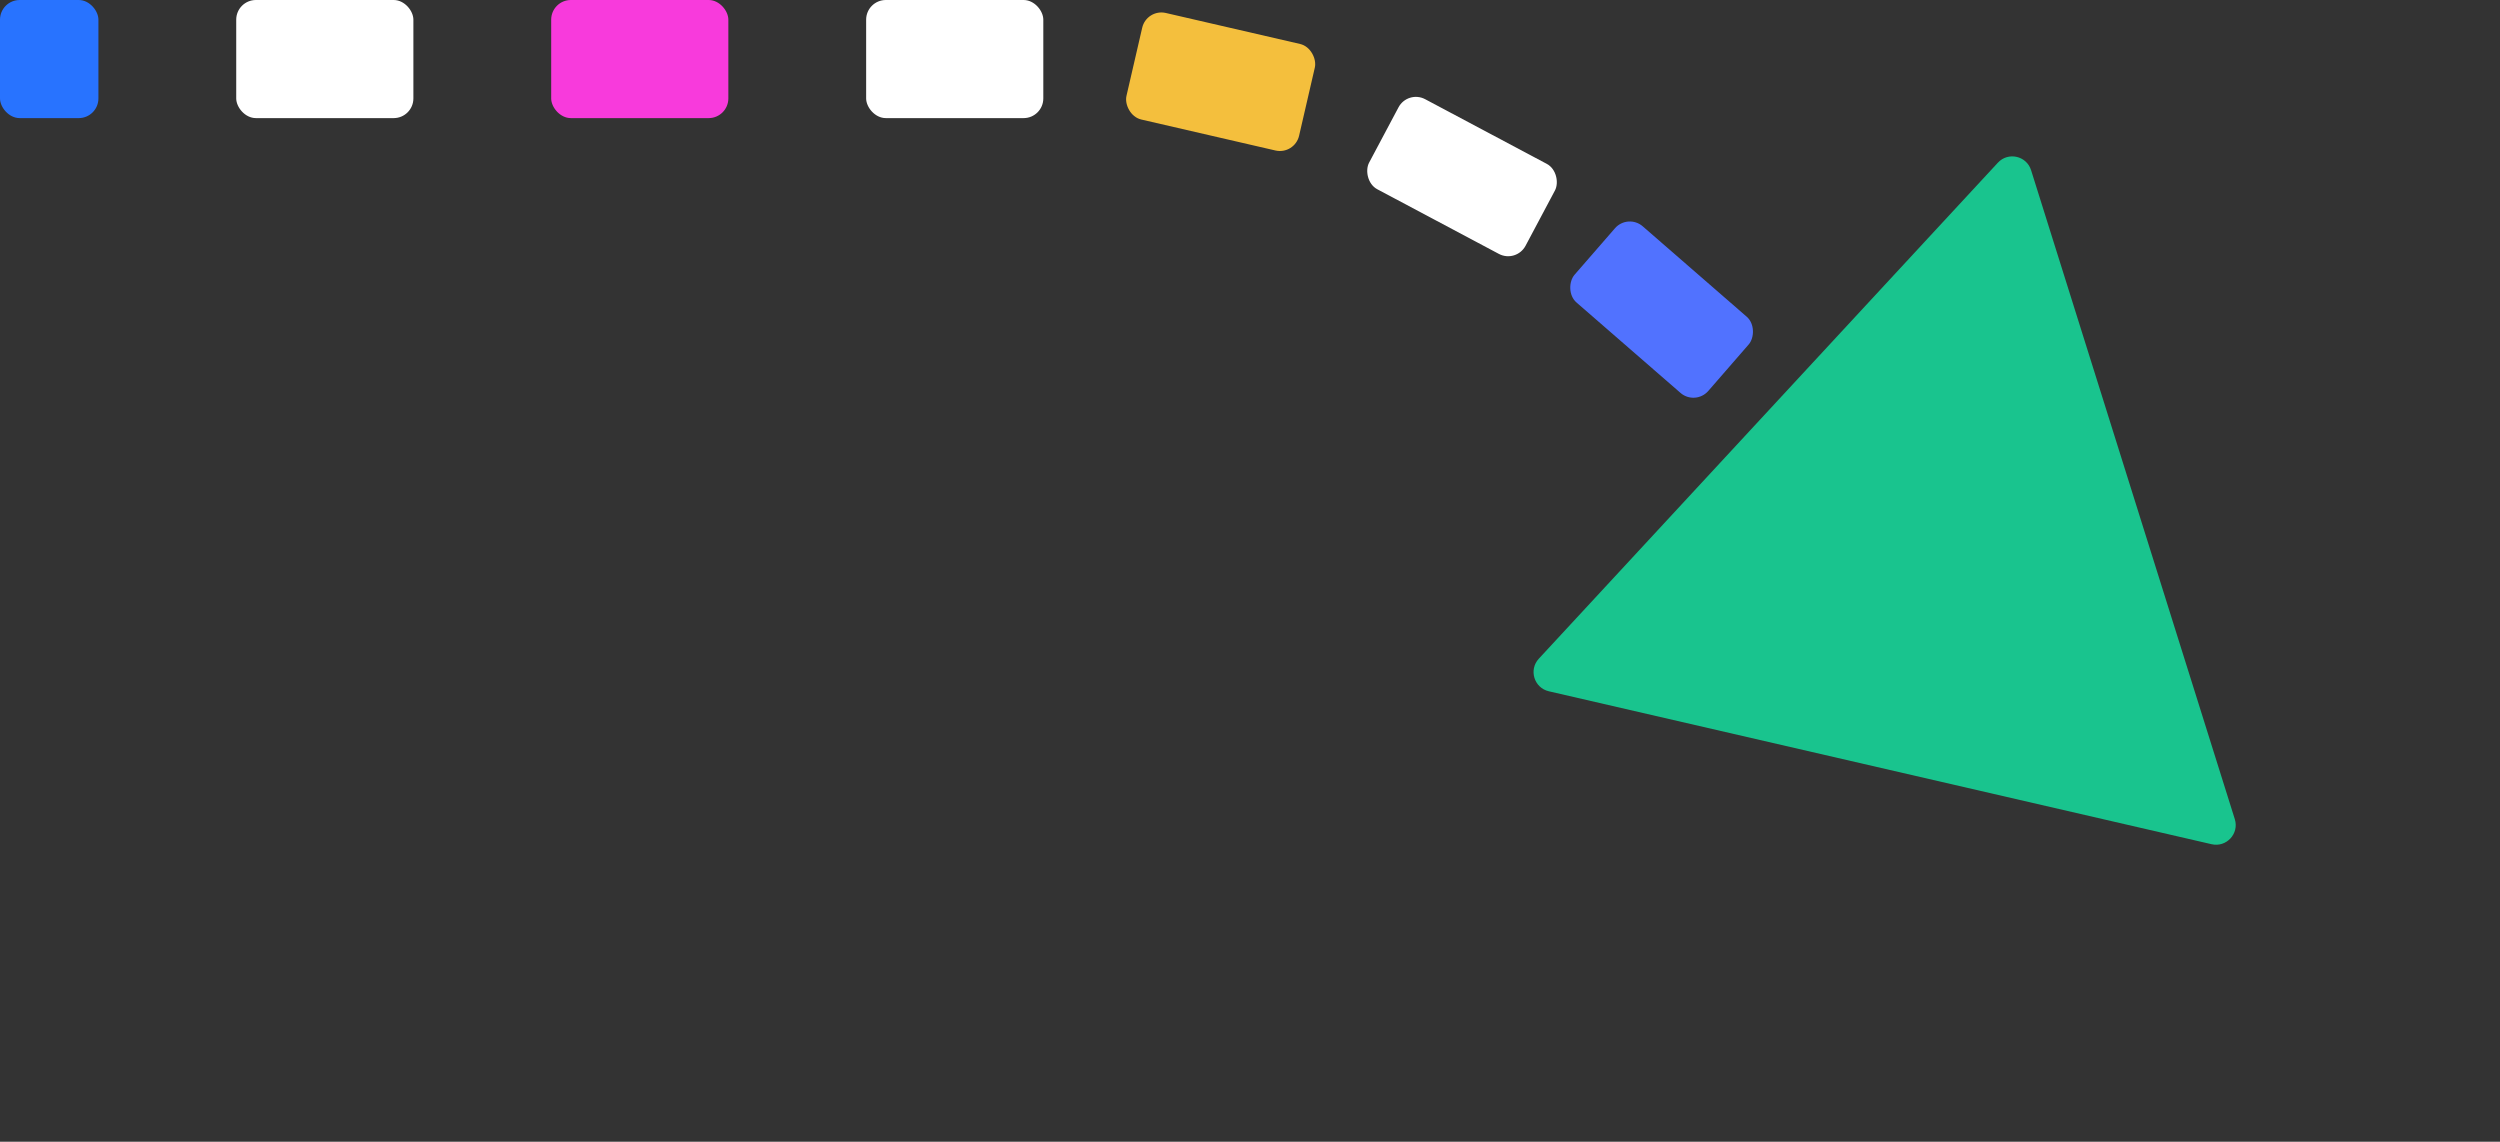 <svg width="127" height="58" viewBox="0 0 127 58" fill="none" xmlns="http://www.w3.org/2000/svg">
<rect x="0" y="0" width="127" height="58" fill="#333333" stroke="none"/>
<rect width="5" height="6" rx="1" fill="#2873FF"/>
<rect x="12" width="9" height="6" rx="1" fill="white"/>
<rect x="28" width="9" height="6" rx="1" fill="#F83ADC"/>
<rect x="44" width="9" height="6" rx="1" fill="white"/>
<rect x="58.249" y="0.434" width="9" height="5.554" rx="1" transform="rotate(13 58.249 0.434)" fill="#F4BF3D"/>
<rect x="71.514" y="4.569" width="9" height="5.181" rx="1" transform="rotate(28 71.514 4.569)" fill="white"/>
<rect x="82.696" y="10.841" width="9" height="5.128" rx="1" transform="rotate(41 82.696 10.841)" fill="#5172FF"/>
<path d="M78.171 33.463L101.491 8.266C102.013 7.702 102.949 7.913 103.179 8.646L113.528 41.613C113.759 42.35 113.102 43.06 112.349 42.886L78.681 35.117C77.932 34.944 77.65 34.027 78.171 33.463Z" fill="#19C48E"/>
</svg>
